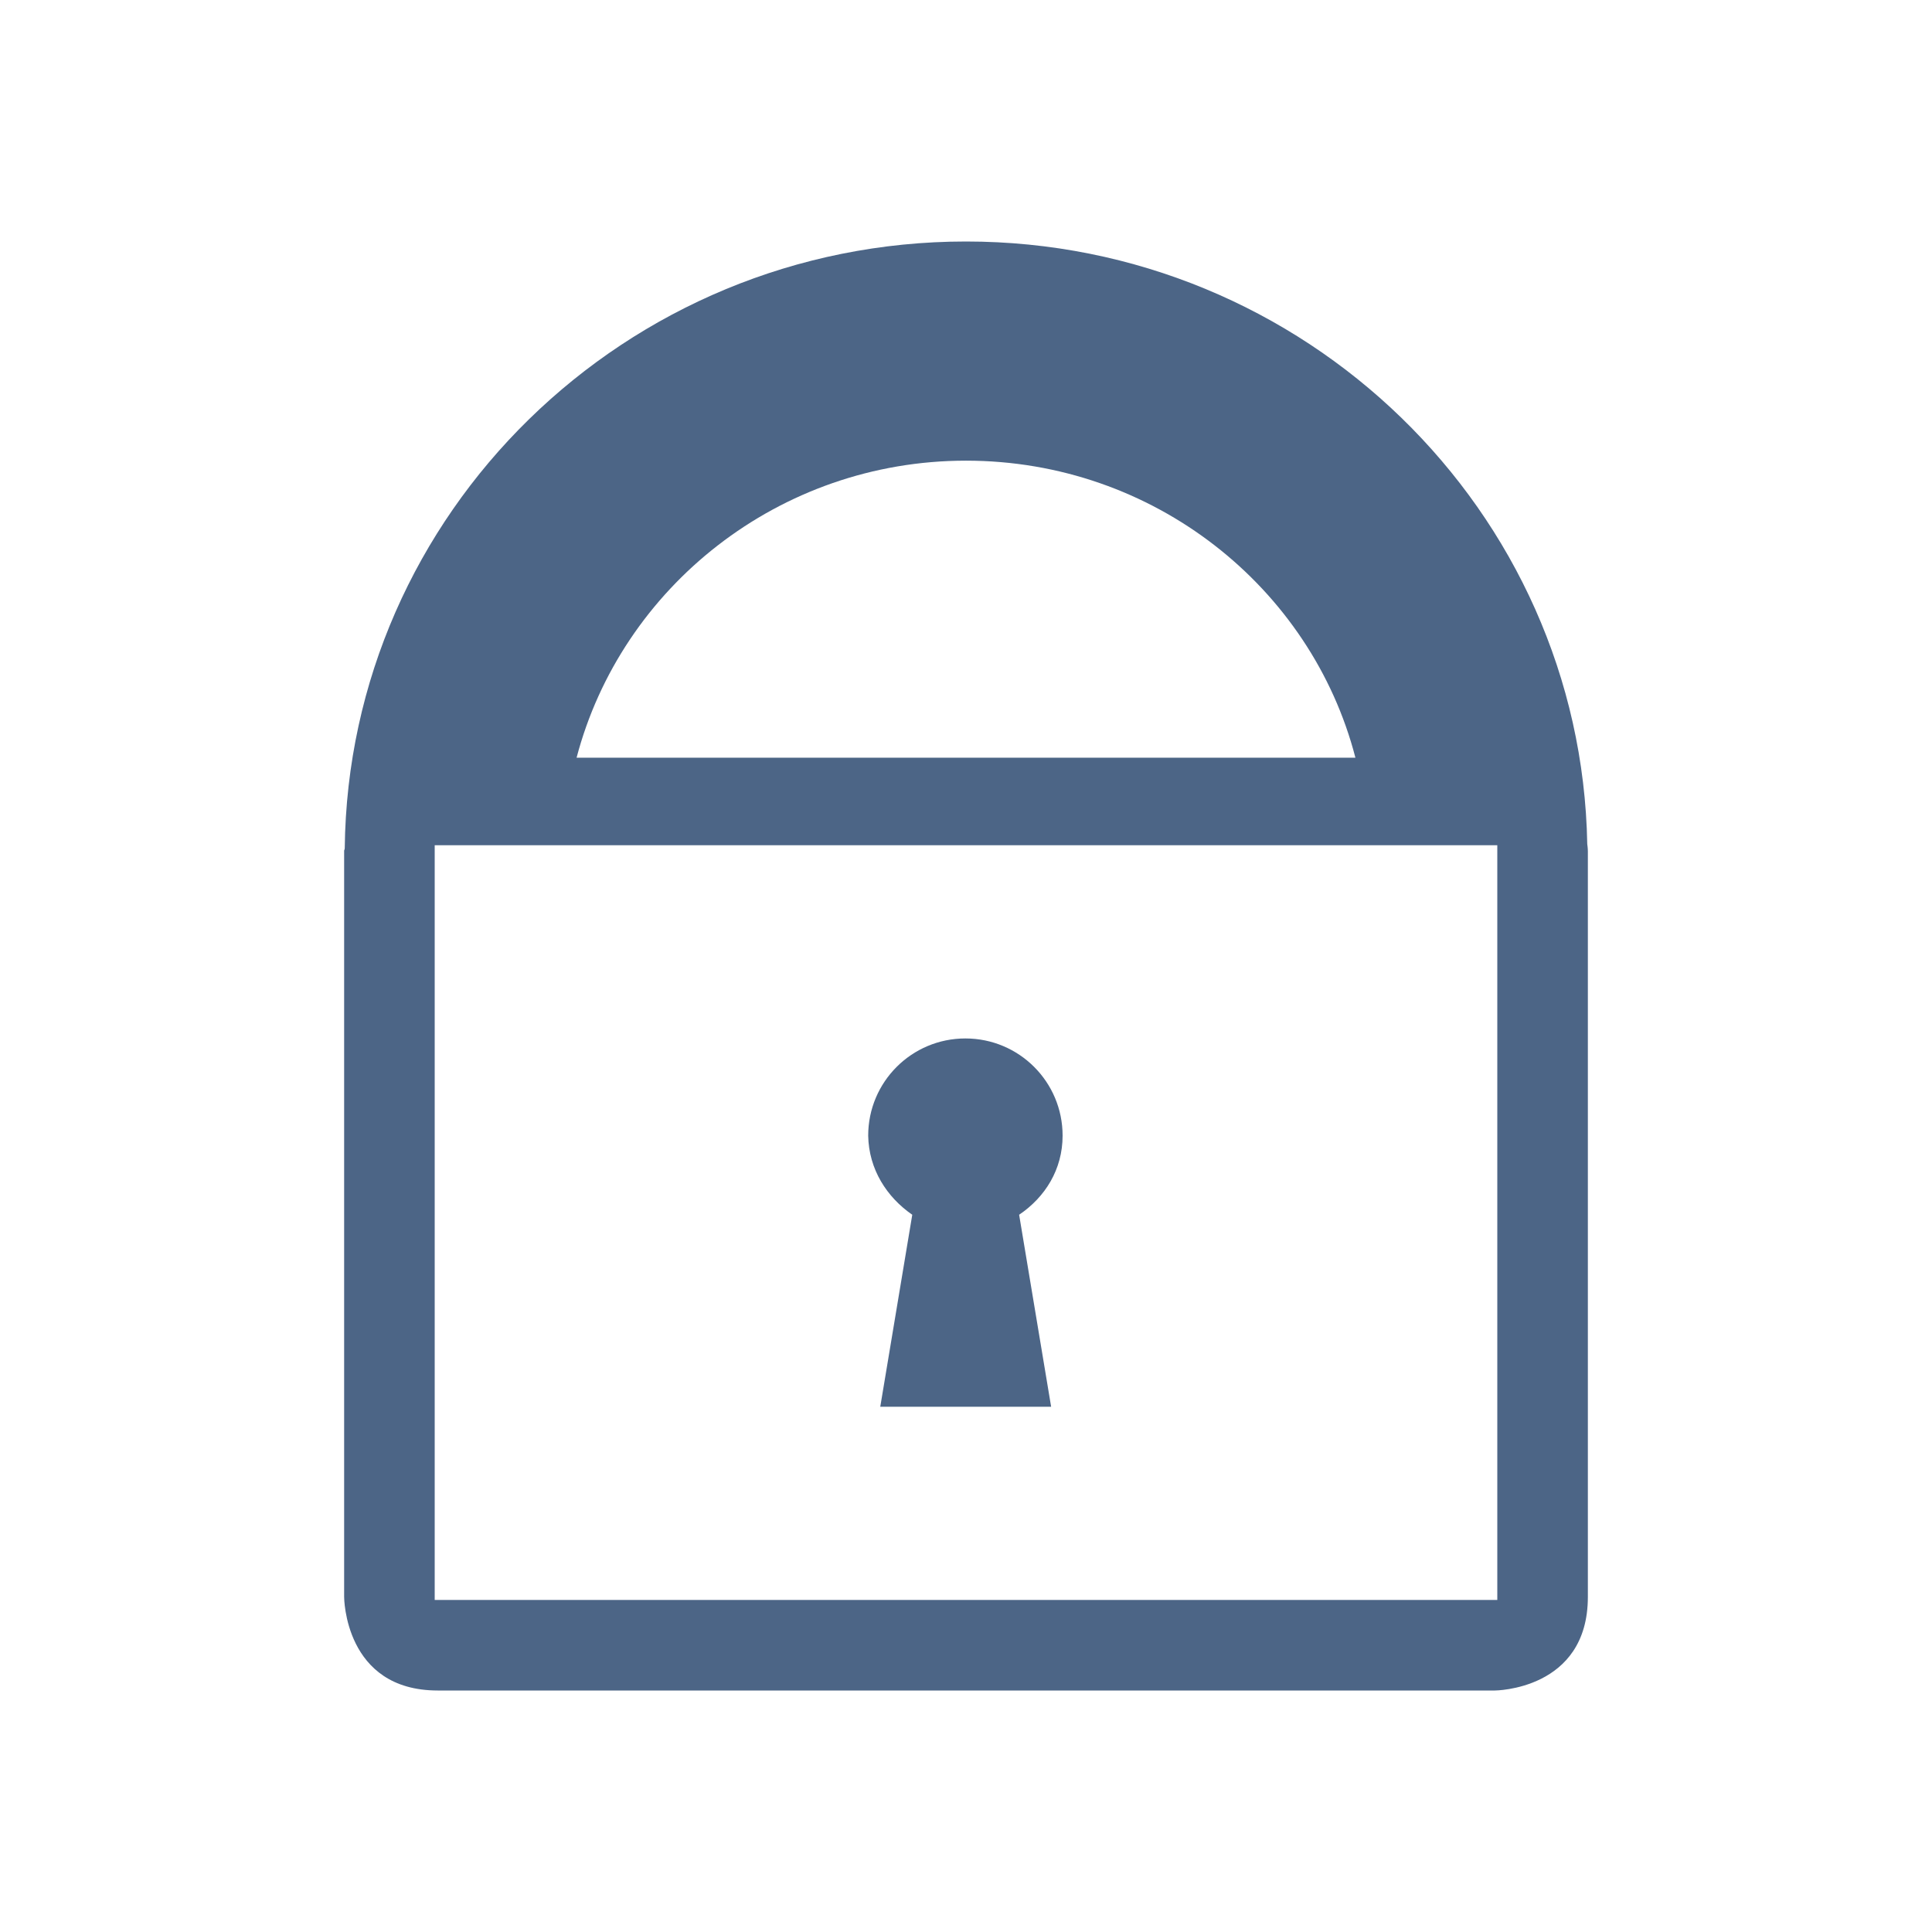 <?xml version="1.0" encoding="utf-8"?>
<!-- Generator: Adobe Illustrator 26.5.0, SVG Export Plug-In . SVG Version: 6.00 Build 0)  -->
<svg version="1.1" id="Layer_1" xmlns="http://www.w3.org/2000/svg" xmlns:xlink="http://www.w3.org/1999/xlink" x="0px" y="0px"
	 viewBox="0 0 320 320" style="enable-background:new 0 0 320 320;" xml:space="preserve">
<style type="text/css">
	.st0{clip-path:url(#SVGID_00000030473134555296585270000017500434841815106987_);fill:#4C6586;}
	.st1{fill:none;}
</style>
<g>
	<g>
		<defs>
			<rect id="SVGID_1_" x="57" y="40" width="206" height="240"/>
		</defs>
		<clipPath id="SVGID_00000114059710307294543540000016158046809421958786_">
			<use xlink:href="#SVGID_1_"  style="overflow:visible;"/>
		</clipPath>
		<path style="clip-path:url(#SVGID_00000114059710307294543540000016158046809421958786_);fill:#4C6586;" d="M151.1,201.2
			l-5.3,31.8h28.3l-5.3-31.8c4.3-2.9,7.2-7.5,7.2-13.1c0-8.9-7.2-16.1-16.1-16.1c-8.9,0-16.1,7.2-16.1,16.1
			C143.9,193.7,146.9,198.3,151.1,201.2 M248,265H72V140h176V265z M224.5,125.5h-129c7.4-28.2,33.5-49.2,64.5-49.2
			C191.1,76.3,217.2,97.3,224.5,125.5 M263,264.5V141c0,0,0-0.5-0.1-1.2C261.9,84.6,216.1,40,160,40C103.6,40,57.7,85,57.1,140.5
			c0,0.2-0.1,0.3-0.1,0.4v123.6c0,0,0,15.5,15.5,15.5h175.1C247.5,280,263,280,263,264.5"/>
	</g>
</g>
<rect class="st1" width="320" height="320"/>
</svg>
